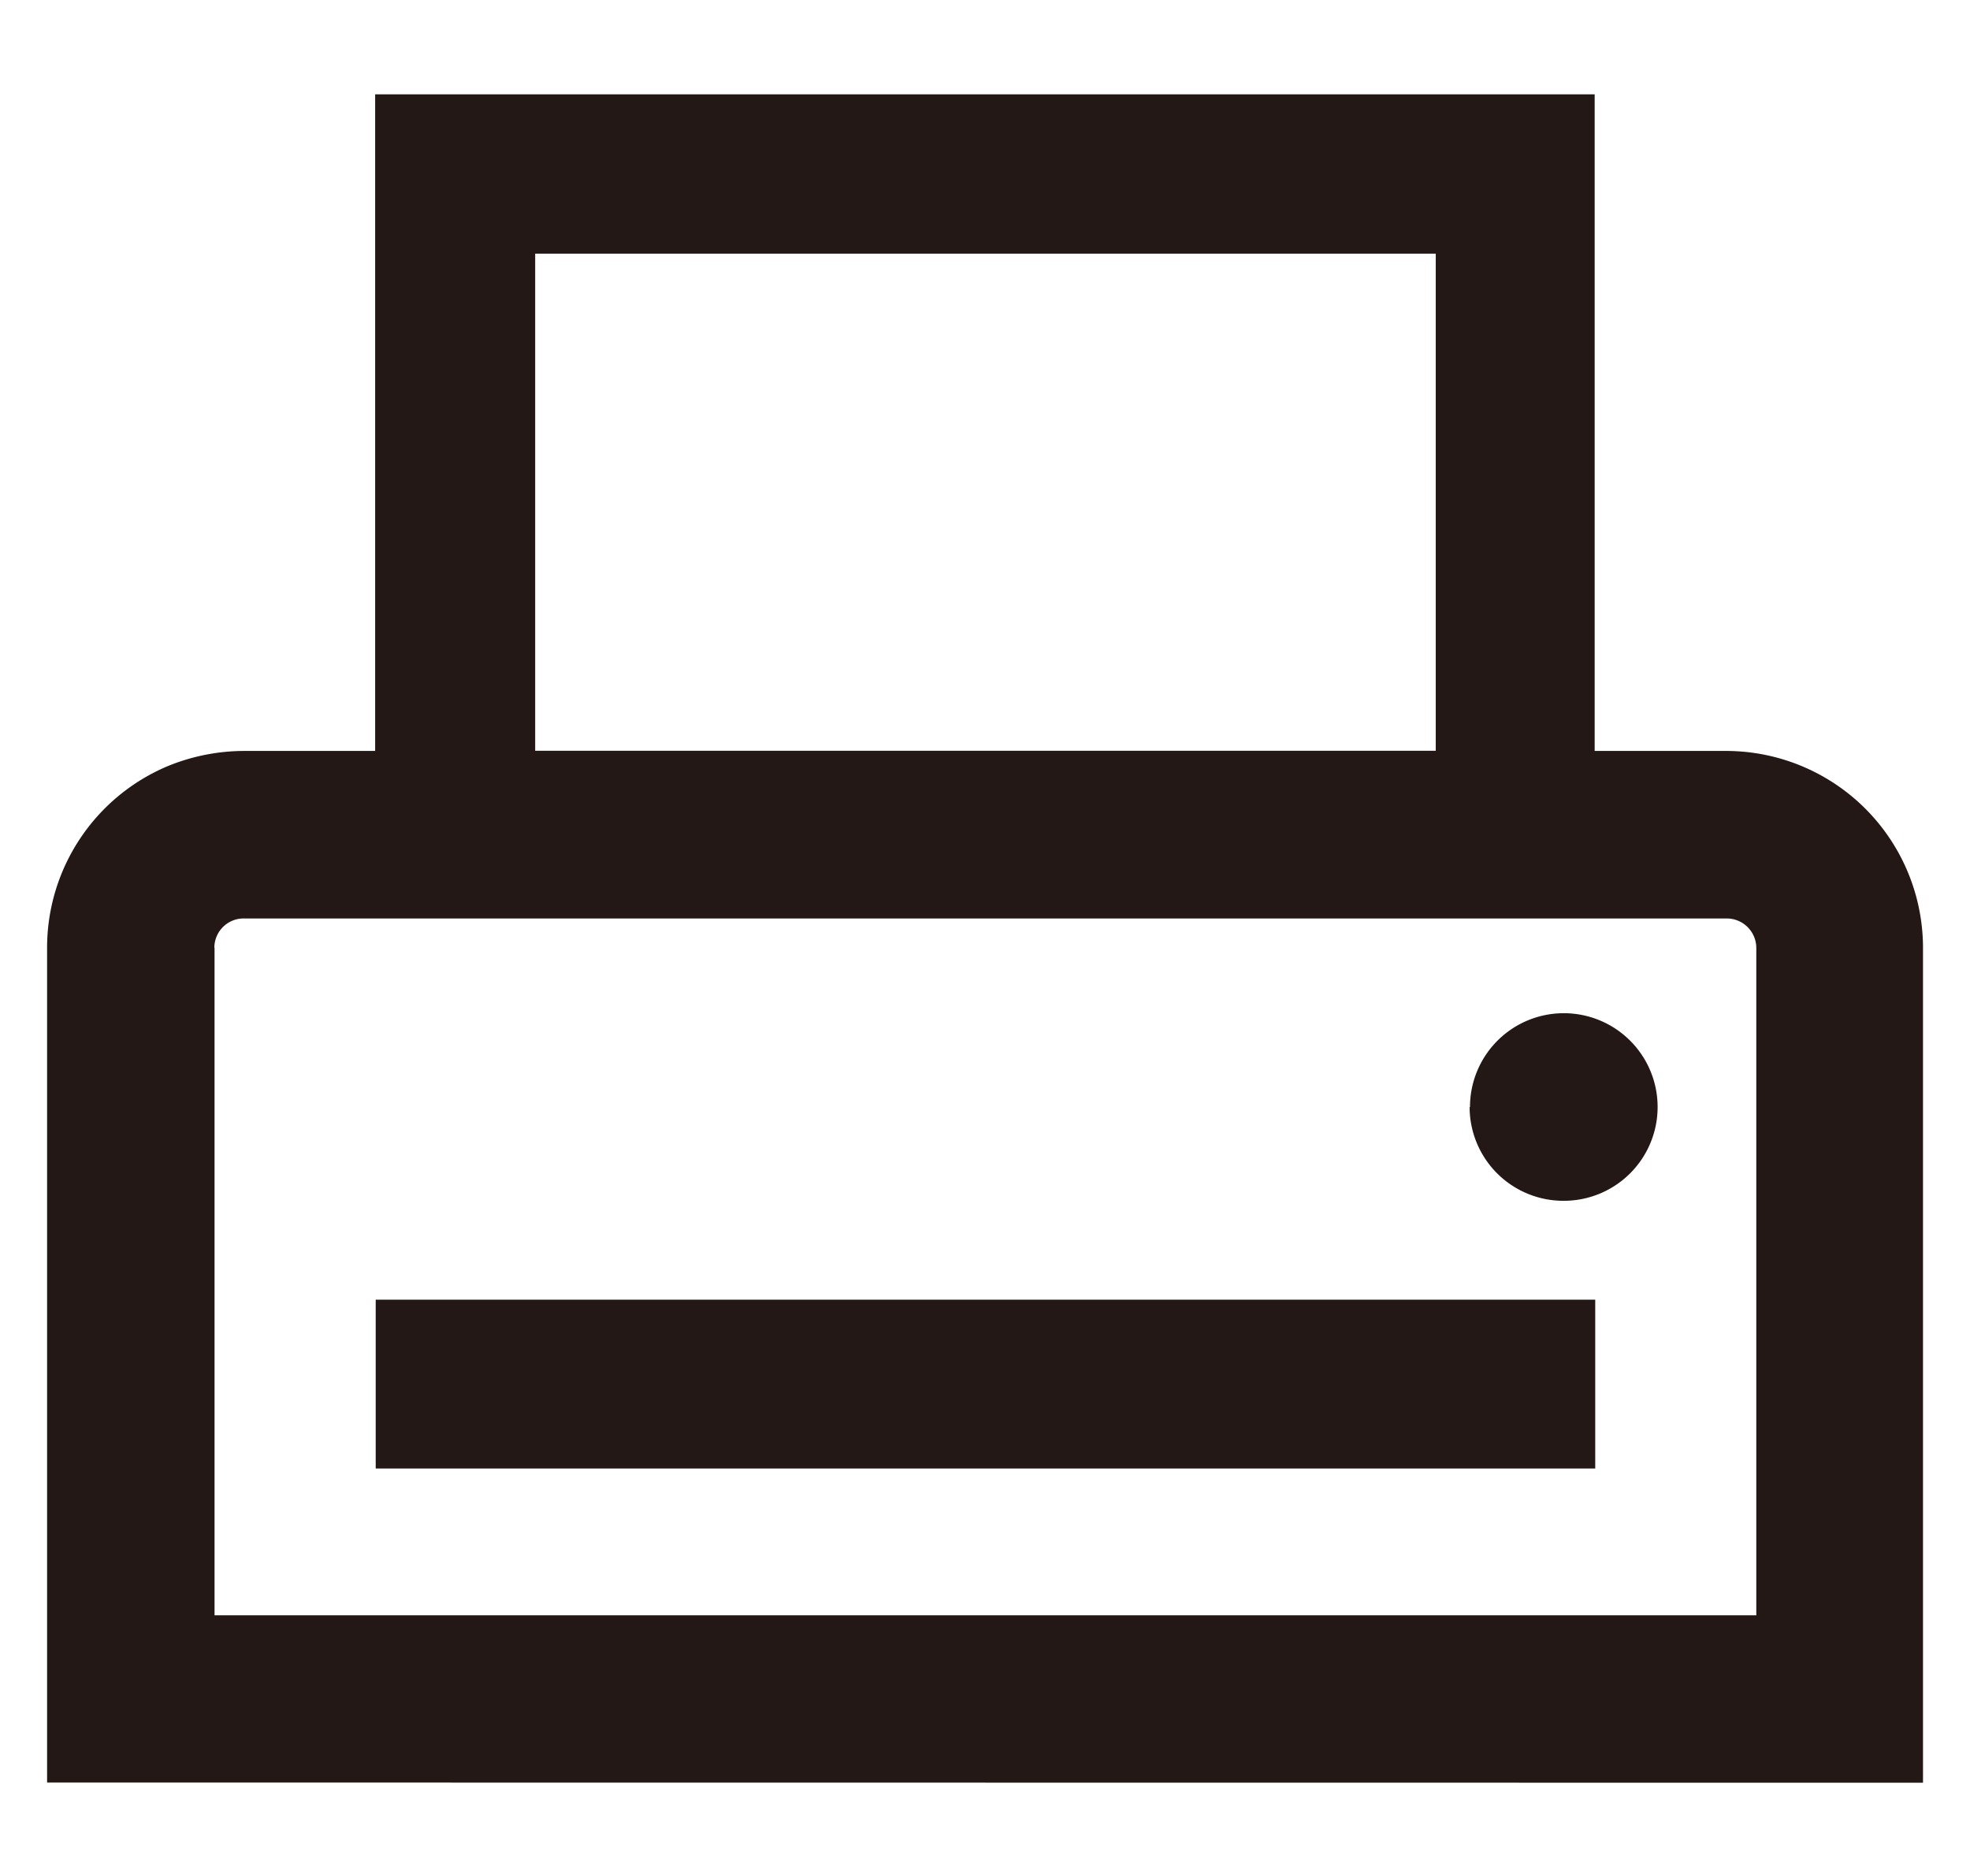 <svg xmlns="http://www.w3.org/2000/svg" width="21" height="20" viewBox="0 0 21 20">
  <g id="ic_print" transform="translate(0.498)">
    <path id="패스_2023" data-name="패스 2023" d="M14074,17305v-8.9a2.1,2.1,0,0,1,1.281-1.934,2.156,2.156,0,0,1,.816-.164h1.4v-7h13v7h1.4a2.1,2.1,0,0,1,2.1,2.1v8.9Zm1.785-8.9v7.117h16.435v-7.117a.315.315,0,0,0-.317-.312h-15.8A.312.312,0,0,0,14075.783,17296.1Zm3.418-2.1h9.6v-5.3h-9.6Zm-1.7,7.652v-1.8h13v1.8Zm11.665-3.854a1,1,0,1,1,1,1A1,1,0,0,1,14089.164,17297.8Z" transform="translate(-14073.996 -17285.996)" fill="#231815" stroke="rgba(0,0,0,0)" stroke-width="1"/>
    <rect id="사각형_1225" data-name="사각형 1225" width="20" height="20" fill="none"/>
  </g>
</svg>
